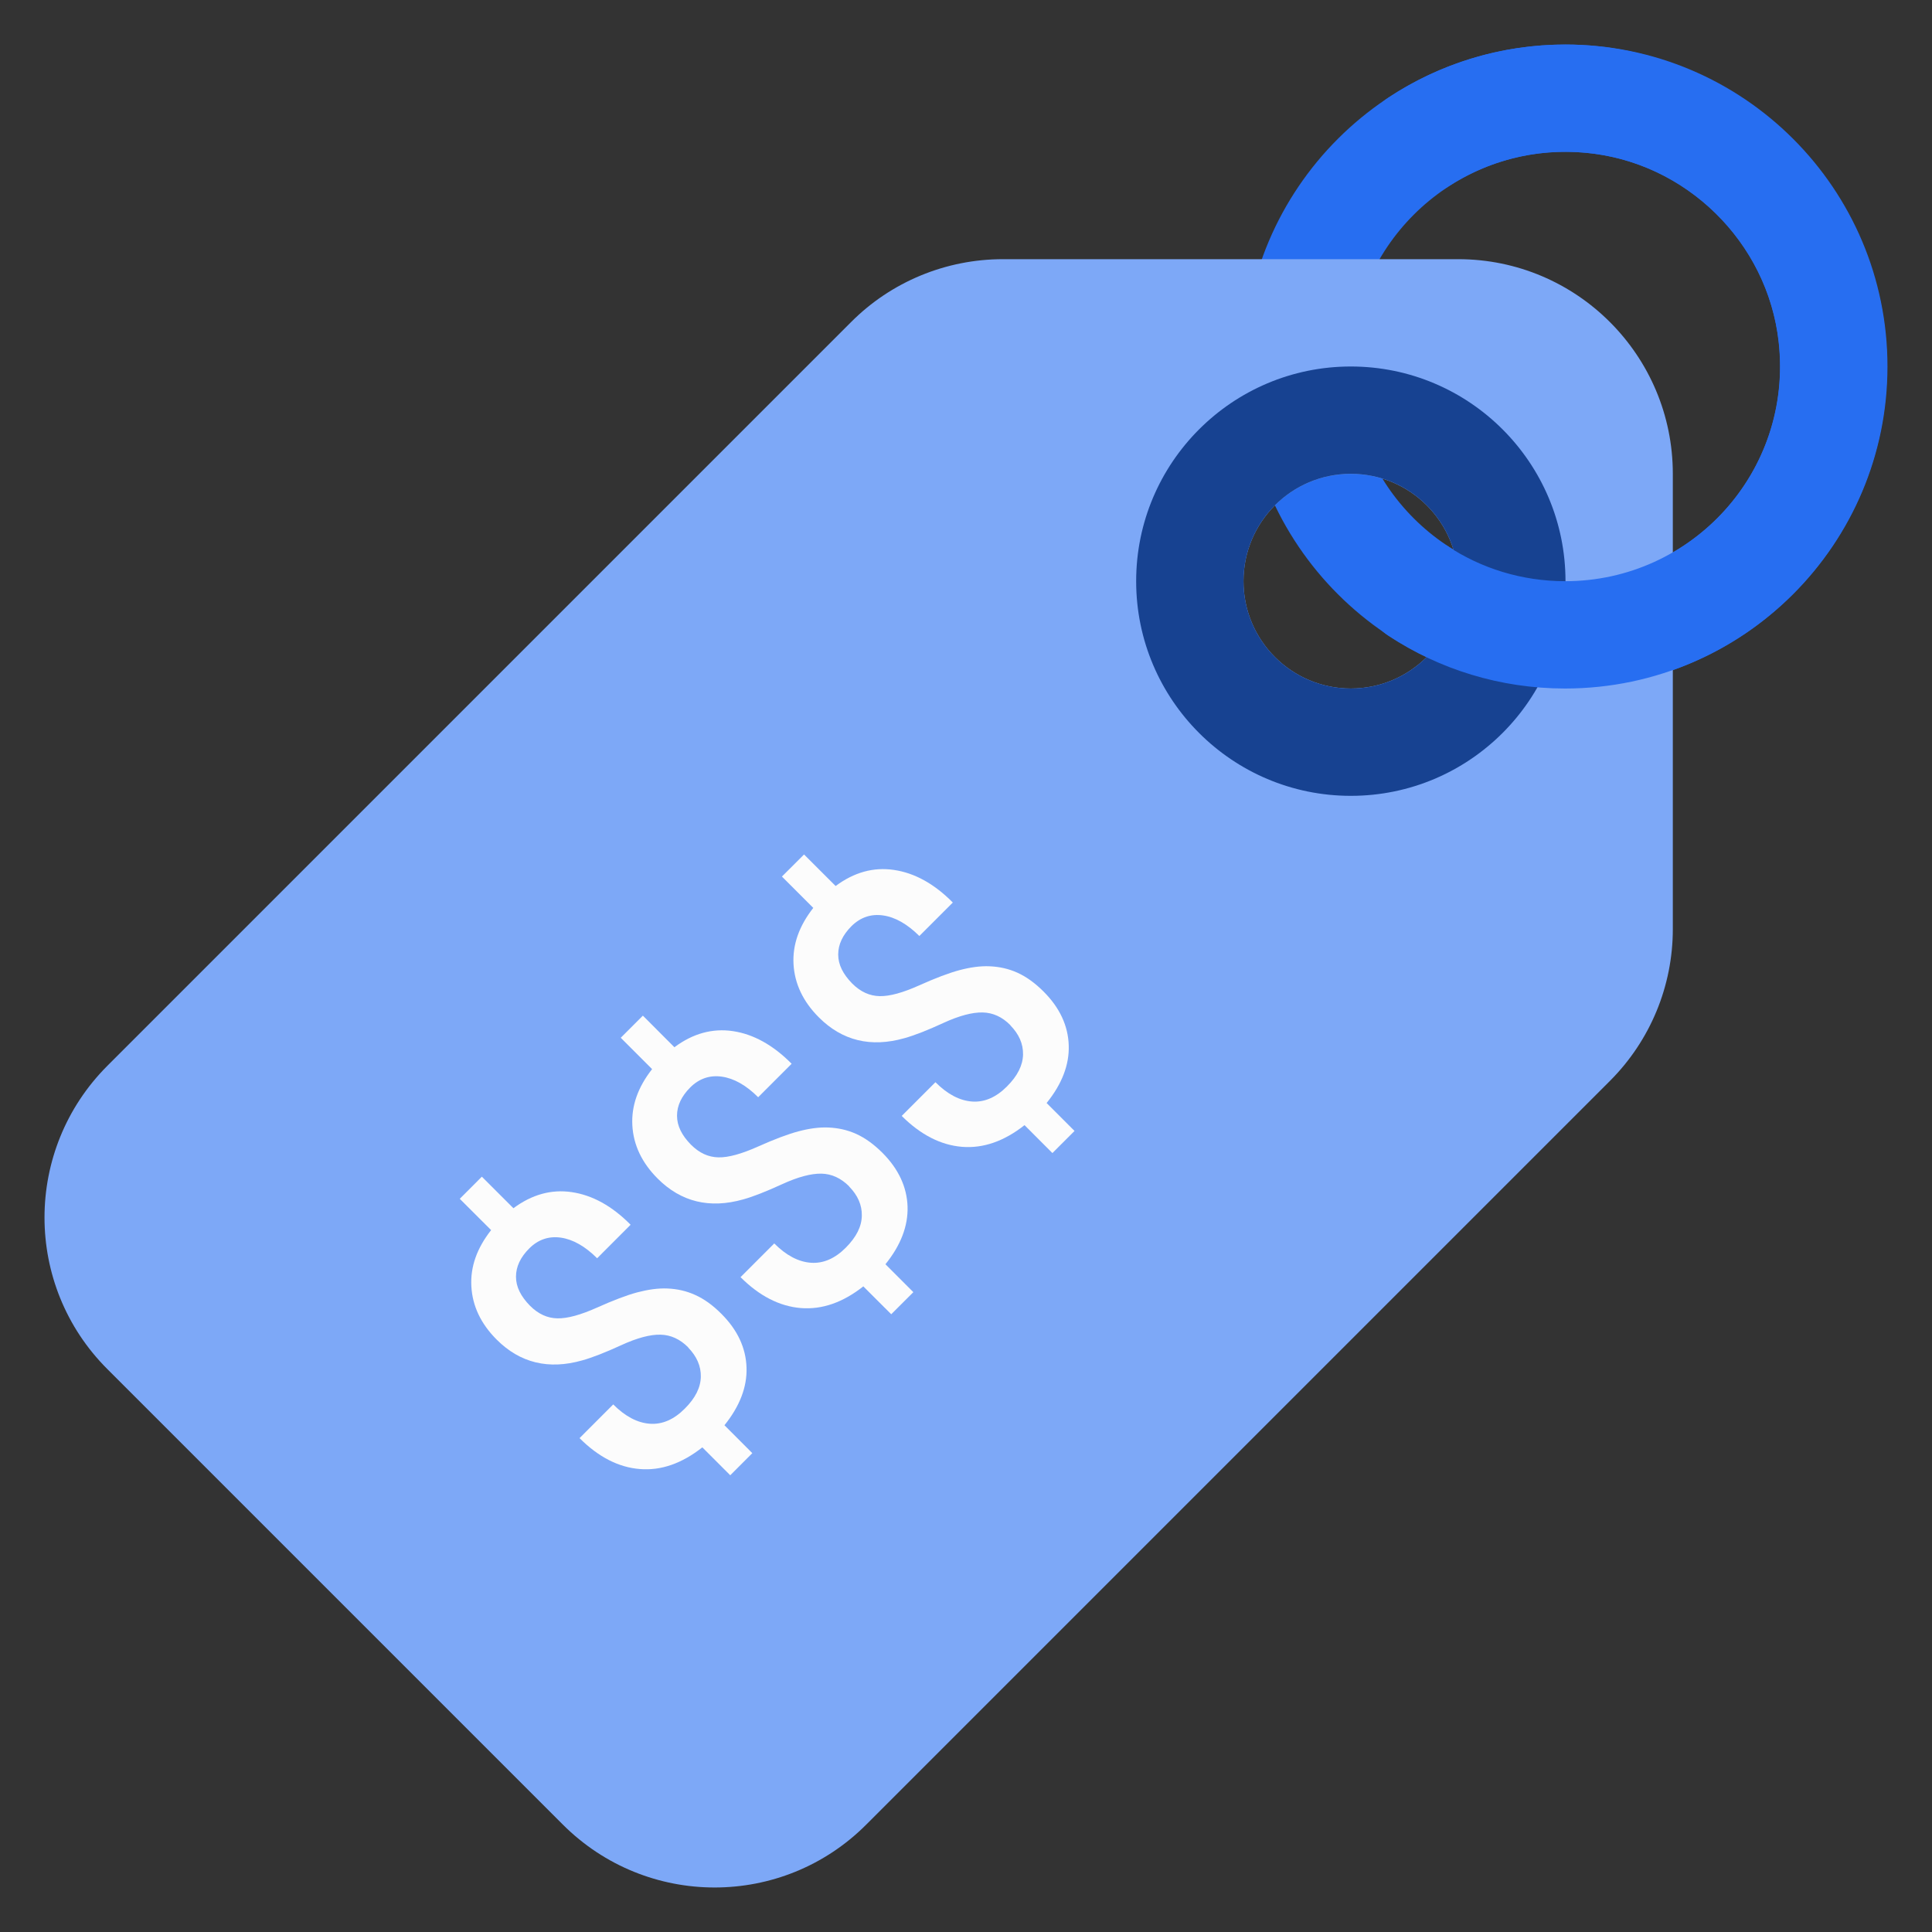 <svg width="40" height="40" viewBox="0 0 40 40" fill="none" xmlns="http://www.w3.org/2000/svg">
<rect x="0" y="0" width="40" height="40" fill="#333333" stroke="none"/>
<g id="Group 819">
<path id="Vector" d="M32.412 0.922C28.732 0.922 25.745 3.908 25.745 7.588C25.745 11.268 28.732 14.255 32.412 14.255C36.092 14.255 39.078 11.268 39.078 7.588C39.078 3.908 36.092 0.922 32.412 0.922ZM32.412 12.033C29.959 12.033 27.967 10.042 27.967 7.588C27.967 5.135 29.959 3.144 32.412 3.144C34.865 3.144 36.856 5.135 36.856 7.588C36.856 10.042 34.865 12.033 32.412 12.033Z" fill="#276EF1"/>
<g id="Group">
<path id="Vector_2" d="M30.19 5.366H20.763C19.585 5.366 18.452 5.833 17.621 6.668L2.225 22.064C0.487 23.802 0.487 26.615 2.225 28.348L11.652 37.775C13.39 39.513 16.203 39.513 17.936 37.775L33.332 22.379C34.167 21.544 34.634 20.415 34.634 19.237V9.811C34.634 7.357 32.643 5.366 30.19 5.366ZM27.967 14.255C26.741 14.255 25.745 13.259 25.745 12.033C25.745 10.806 26.741 9.811 27.967 9.811C29.194 9.811 30.19 10.806 30.19 12.033C30.19 13.259 29.194 14.255 27.967 14.255Z" fill="#7DA8F7"/>
<path id="Vector_3" d="M27.967 7.588C25.514 7.588 23.523 9.579 23.523 12.033C23.523 14.486 25.514 16.477 27.967 16.477C30.421 16.477 32.412 14.486 32.412 12.033C32.412 9.579 30.421 7.588 27.967 7.588ZM27.967 14.255C26.741 14.255 25.745 13.259 25.745 12.033C25.745 10.806 26.741 9.81 27.967 9.81C29.194 9.81 30.19 10.806 30.19 12.033C30.19 13.259 29.194 14.255 27.967 14.255Z" fill="#174291"/>
<g id="Group_2">
<path id="Vector_4" d="M14.248 27.895C14.079 27.726 13.887 27.637 13.674 27.633C13.461 27.628 13.19 27.7 12.861 27.851C12.532 28.002 12.261 28.108 12.052 28.166C11.359 28.362 10.768 28.22 10.283 27.735C9.954 27.406 9.781 27.037 9.759 26.633C9.736 26.228 9.874 25.842 10.168 25.468L9.519 24.82L9.976 24.362L10.63 25.015C11.012 24.731 11.416 24.619 11.839 24.682C12.261 24.744 12.67 24.966 13.056 25.357L12.363 26.051C12.114 25.802 11.861 25.66 11.612 25.624C11.363 25.588 11.141 25.664 10.959 25.846C10.776 26.028 10.683 26.224 10.683 26.433C10.683 26.642 10.781 26.837 10.972 27.033C11.145 27.206 11.332 27.291 11.541 27.295C11.75 27.299 12.021 27.224 12.359 27.073C12.696 26.922 12.976 26.815 13.194 26.757C13.412 26.7 13.621 26.668 13.821 26.677C14.021 26.686 14.207 26.726 14.394 26.811C14.581 26.895 14.759 27.024 14.936 27.202C15.27 27.535 15.443 27.908 15.456 28.313C15.47 28.717 15.314 29.117 14.999 29.508L15.576 30.086L15.119 30.544L14.541 29.966C14.118 30.299 13.688 30.451 13.248 30.415C12.807 30.38 12.39 30.166 11.999 29.775L12.696 29.077C12.945 29.326 13.198 29.459 13.456 29.477C13.714 29.495 13.954 29.388 14.176 29.166C14.399 28.944 14.505 28.726 14.51 28.504C14.514 28.282 14.425 28.082 14.248 27.899V27.895Z" fill="#FCFCFC"/>
<path id="Vector_5" d="M17.581 24.562C17.412 24.393 17.221 24.304 17.008 24.299C16.794 24.295 16.523 24.366 16.194 24.517C15.865 24.668 15.594 24.775 15.385 24.833C14.692 25.028 14.101 24.886 13.617 24.402C13.288 24.073 13.114 23.704 13.092 23.299C13.07 22.895 13.208 22.508 13.501 22.135L12.852 21.486L13.31 21.028L13.963 21.682C14.345 21.397 14.75 21.286 15.172 21.348C15.594 21.41 16.003 21.633 16.39 22.024L15.697 22.717C15.448 22.468 15.194 22.326 14.945 22.291C14.697 22.255 14.474 22.331 14.292 22.513C14.11 22.695 14.017 22.89 14.017 23.099C14.017 23.308 14.114 23.504 14.305 23.699C14.479 23.873 14.665 23.957 14.874 23.962C15.083 23.966 15.354 23.89 15.692 23.739C16.03 23.588 16.31 23.482 16.528 23.424C16.745 23.366 16.954 23.335 17.154 23.344C17.354 23.353 17.541 23.393 17.728 23.477C17.914 23.562 18.092 23.691 18.27 23.868C18.603 24.202 18.776 24.575 18.79 24.979C18.803 25.384 18.648 25.784 18.332 26.175L18.91 26.753L18.452 27.21L17.874 26.633C17.452 26.966 17.021 27.117 16.581 27.082C16.141 27.046 15.723 26.833 15.332 26.442L16.03 25.744C16.279 25.993 16.532 26.126 16.79 26.144C17.048 26.162 17.288 26.055 17.51 25.833C17.732 25.61 17.839 25.393 17.843 25.171C17.848 24.948 17.759 24.748 17.581 24.566V24.562Z" fill="#FCFCFC"/>
<path id="Vector_6" d="M20.918 21.224C20.75 21.055 20.558 20.966 20.345 20.962C20.132 20.957 19.861 21.028 19.532 21.179C19.203 21.331 18.932 21.437 18.723 21.495C18.029 21.691 17.438 21.548 16.954 21.064C16.625 20.735 16.452 20.366 16.429 19.962C16.407 19.557 16.545 19.171 16.838 18.797L16.189 18.148L16.647 17.691L17.301 18.344C17.683 18.059 18.087 17.948 18.509 18.011C18.932 18.073 19.341 18.295 19.727 18.686L19.034 19.379C18.785 19.131 18.532 18.988 18.283 18.953C18.034 18.917 17.812 18.993 17.629 19.175C17.447 19.357 17.354 19.553 17.354 19.762C17.354 19.971 17.452 20.166 17.643 20.362C17.816 20.535 18.003 20.619 18.212 20.624C18.421 20.628 18.692 20.553 19.029 20.402C19.367 20.25 19.647 20.144 19.865 20.086C20.083 20.028 20.292 19.997 20.492 20.006C20.692 20.015 20.878 20.055 21.065 20.139C21.252 20.224 21.43 20.353 21.607 20.53C21.941 20.864 22.114 21.237 22.127 21.642C22.141 22.046 21.985 22.446 21.669 22.837L22.247 23.415L21.789 23.873L21.212 23.295C20.789 23.628 20.358 23.779 19.918 23.744C19.478 23.708 19.061 23.495 18.669 23.104L19.367 22.406C19.616 22.655 19.869 22.788 20.127 22.806C20.385 22.824 20.625 22.717 20.847 22.495C21.069 22.273 21.176 22.055 21.181 21.833C21.185 21.61 21.096 21.41 20.918 21.228V21.224Z" fill="#FCFCFC"/>
</g>
</g>
<path id="Vector_7" d="M32.421 0.922C31.061 0.922 29.794 1.326 28.741 2.024C28.154 2.411 28.065 3.242 28.563 3.739C28.945 4.122 29.532 4.157 29.981 3.864C30.785 3.339 31.772 3.064 32.825 3.162C34.896 3.348 36.599 5.015 36.825 7.082C37.123 9.762 35.03 12.033 32.407 12.033C31.505 12.033 30.665 11.766 29.967 11.304C29.523 11.011 28.936 11.059 28.559 11.437C28.056 11.939 28.154 12.775 28.75 13.166C29.799 13.855 31.056 14.255 32.403 14.255C36.19 14.255 39.239 11.099 39.061 7.273C38.901 3.762 35.923 0.926 32.407 0.922H32.421Z" fill="#276EF1"/>
</g>
</svg>
